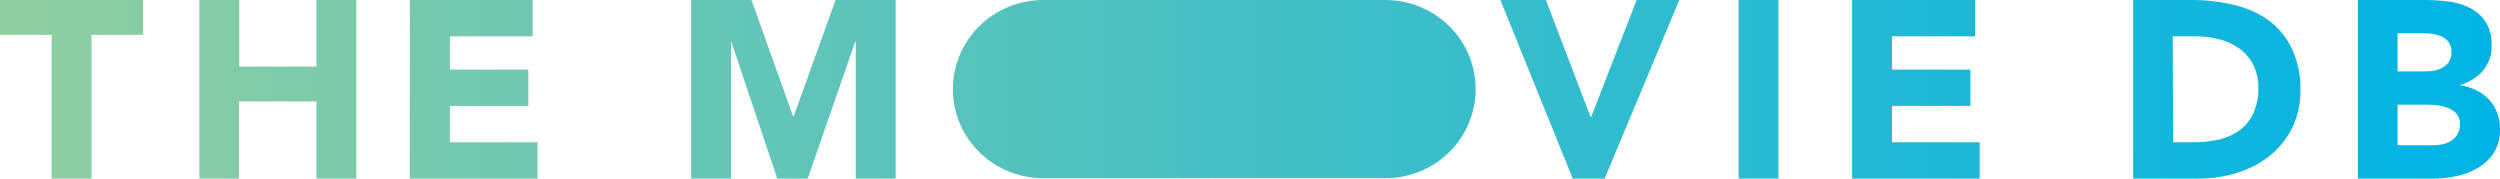 <svg width="336" height="24" viewBox="0 0 336 24" fill="none" xmlns="http://www.w3.org/2000/svg">
<g clip-path="url(#clip0_2_114)">
<path d="M201.652 0H207.767L213.779 15.729H213.848L219.962 0H225.699L215.668 24H211.374L201.652 0ZM233.669 0H239.028V24H233.669V0ZM248.922 0H265.446V4.881H254.281V9.356H264.827V14.237H254.281V19.119H266.064V24H248.922V0ZM286.71 0H294.749C296.618 0.003 298.48 0.231 300.293 0.678C301.945 1.048 303.505 1.74 304.883 2.712C306.207 3.699 307.272 4.984 307.989 6.461C308.818 8.214 309.225 10.133 309.177 12.068C309.212 13.843 308.829 15.602 308.057 17.207C307.342 18.649 306.317 19.922 305.055 20.936C303.756 21.957 302.277 22.732 300.692 23.22C298.993 23.752 297.219 24.015 295.436 24H286.703L286.71 0ZM292.076 19.119H294.824C295.98 19.127 297.133 19.002 298.26 18.746C299.252 18.521 300.187 18.099 301.008 17.505C301.801 16.913 302.432 16.134 302.842 15.241C303.324 14.156 303.559 12.98 303.53 11.797C303.55 10.736 303.314 9.685 302.842 8.732C302.419 7.886 301.803 7.148 301.042 6.576C300.242 5.992 299.338 5.56 298.377 5.302C297.331 5.019 296.252 4.878 295.168 4.881H292.008L292.076 19.119ZM316.9 0H325.969C327.033 0.002 328.096 0.074 329.15 0.217C330.149 0.348 331.118 0.646 332.015 1.098C332.854 1.527 333.565 2.165 334.076 2.949C334.646 3.901 334.921 4.997 334.866 6.102C334.917 7.332 334.509 8.538 333.719 9.492C332.912 10.405 331.855 11.069 330.675 11.403V11.471C331.437 11.575 332.175 11.804 332.86 12.149C333.495 12.461 334.065 12.887 334.543 13.403C335.018 13.919 335.385 14.523 335.622 15.18C335.878 15.875 336.006 16.61 336 17.349C336.041 18.463 335.755 19.565 335.176 20.522C334.635 21.353 333.905 22.05 333.046 22.556C332.14 23.092 331.148 23.471 330.112 23.675C329.043 23.898 327.954 24.011 326.862 24.014H316.9V0ZM322.231 9.593H326.113C326.525 9.592 326.935 9.547 327.336 9.458C327.72 9.375 328.085 9.226 328.415 9.017C328.738 8.814 329.005 8.534 329.191 8.203C329.393 7.828 329.492 7.408 329.48 6.983C329.499 6.549 329.386 6.12 329.157 5.749C328.946 5.427 328.655 5.163 328.312 4.983C327.946 4.793 327.552 4.66 327.144 4.59C326.724 4.515 326.299 4.477 325.873 4.475H322.231V9.593ZM322.231 19.525H327.041C327.463 19.523 327.885 19.478 328.298 19.39C328.708 19.305 329.097 19.144 329.445 18.915C329.791 18.688 330.08 18.387 330.291 18.034C330.525 17.621 330.637 17.151 330.613 16.678C330.633 16.191 330.483 15.712 330.187 15.322C329.896 14.978 329.524 14.71 329.102 14.542C328.663 14.358 328.201 14.233 327.728 14.169C327.261 14.104 326.791 14.07 326.319 14.068H322.231V19.525ZM140.16 23.953H186.193C187.787 23.953 189.365 23.643 190.837 23.041C192.309 22.439 193.646 21.558 194.773 20.446C195.9 19.334 196.793 18.014 197.403 16.561C198.013 15.109 198.327 13.552 198.327 11.98C198.327 8.804 197.049 5.758 194.773 3.511C192.498 1.265 189.412 0.002 186.193 0L140.202 0C136.983 0.002 133.897 1.265 131.621 3.511C129.346 5.758 128.068 8.804 128.068 11.98C128.068 15.155 129.346 18.2 131.622 20.446C133.897 22.691 136.984 23.953 140.202 23.953H140.16ZM6.939 4.678H0V0H19.238V4.678H12.298V24H6.939V4.678ZM26.795 0H32.154V8.949H42.529V0H47.888V24H42.529V13.627H32.12V24H26.795V0ZM55.102 0H71.592V4.881H60.461V9.356H71.008V14.237H60.461V19.119H72.244V24H55.068L55.102 0ZM92.891 0H100.998L106.597 15.661H106.666L112.3 0H120.373V24H115.014V5.593H114.945L108.556 24H104.468L98.284 5.593H98.25V24H92.891V0Z" fill="url(#paint0_linear_2_114)"/>
</g>
<defs>
<linearGradient id="paint0_linear_2_114" x1="0" y1="12" x2="336" y2="12" gradientUnits="userSpaceOnUse">
<stop stop-color="#90CEA1"/>
<stop offset="0.56" stop-color="#3CBEC9"/>
<stop offset="1" stop-color="#00B3E5"/>
</linearGradient>
<clipPath id="clip0_2_114">
<rect width="336" height="24" fill="white"/>
</clipPath>
</defs>
</svg>
